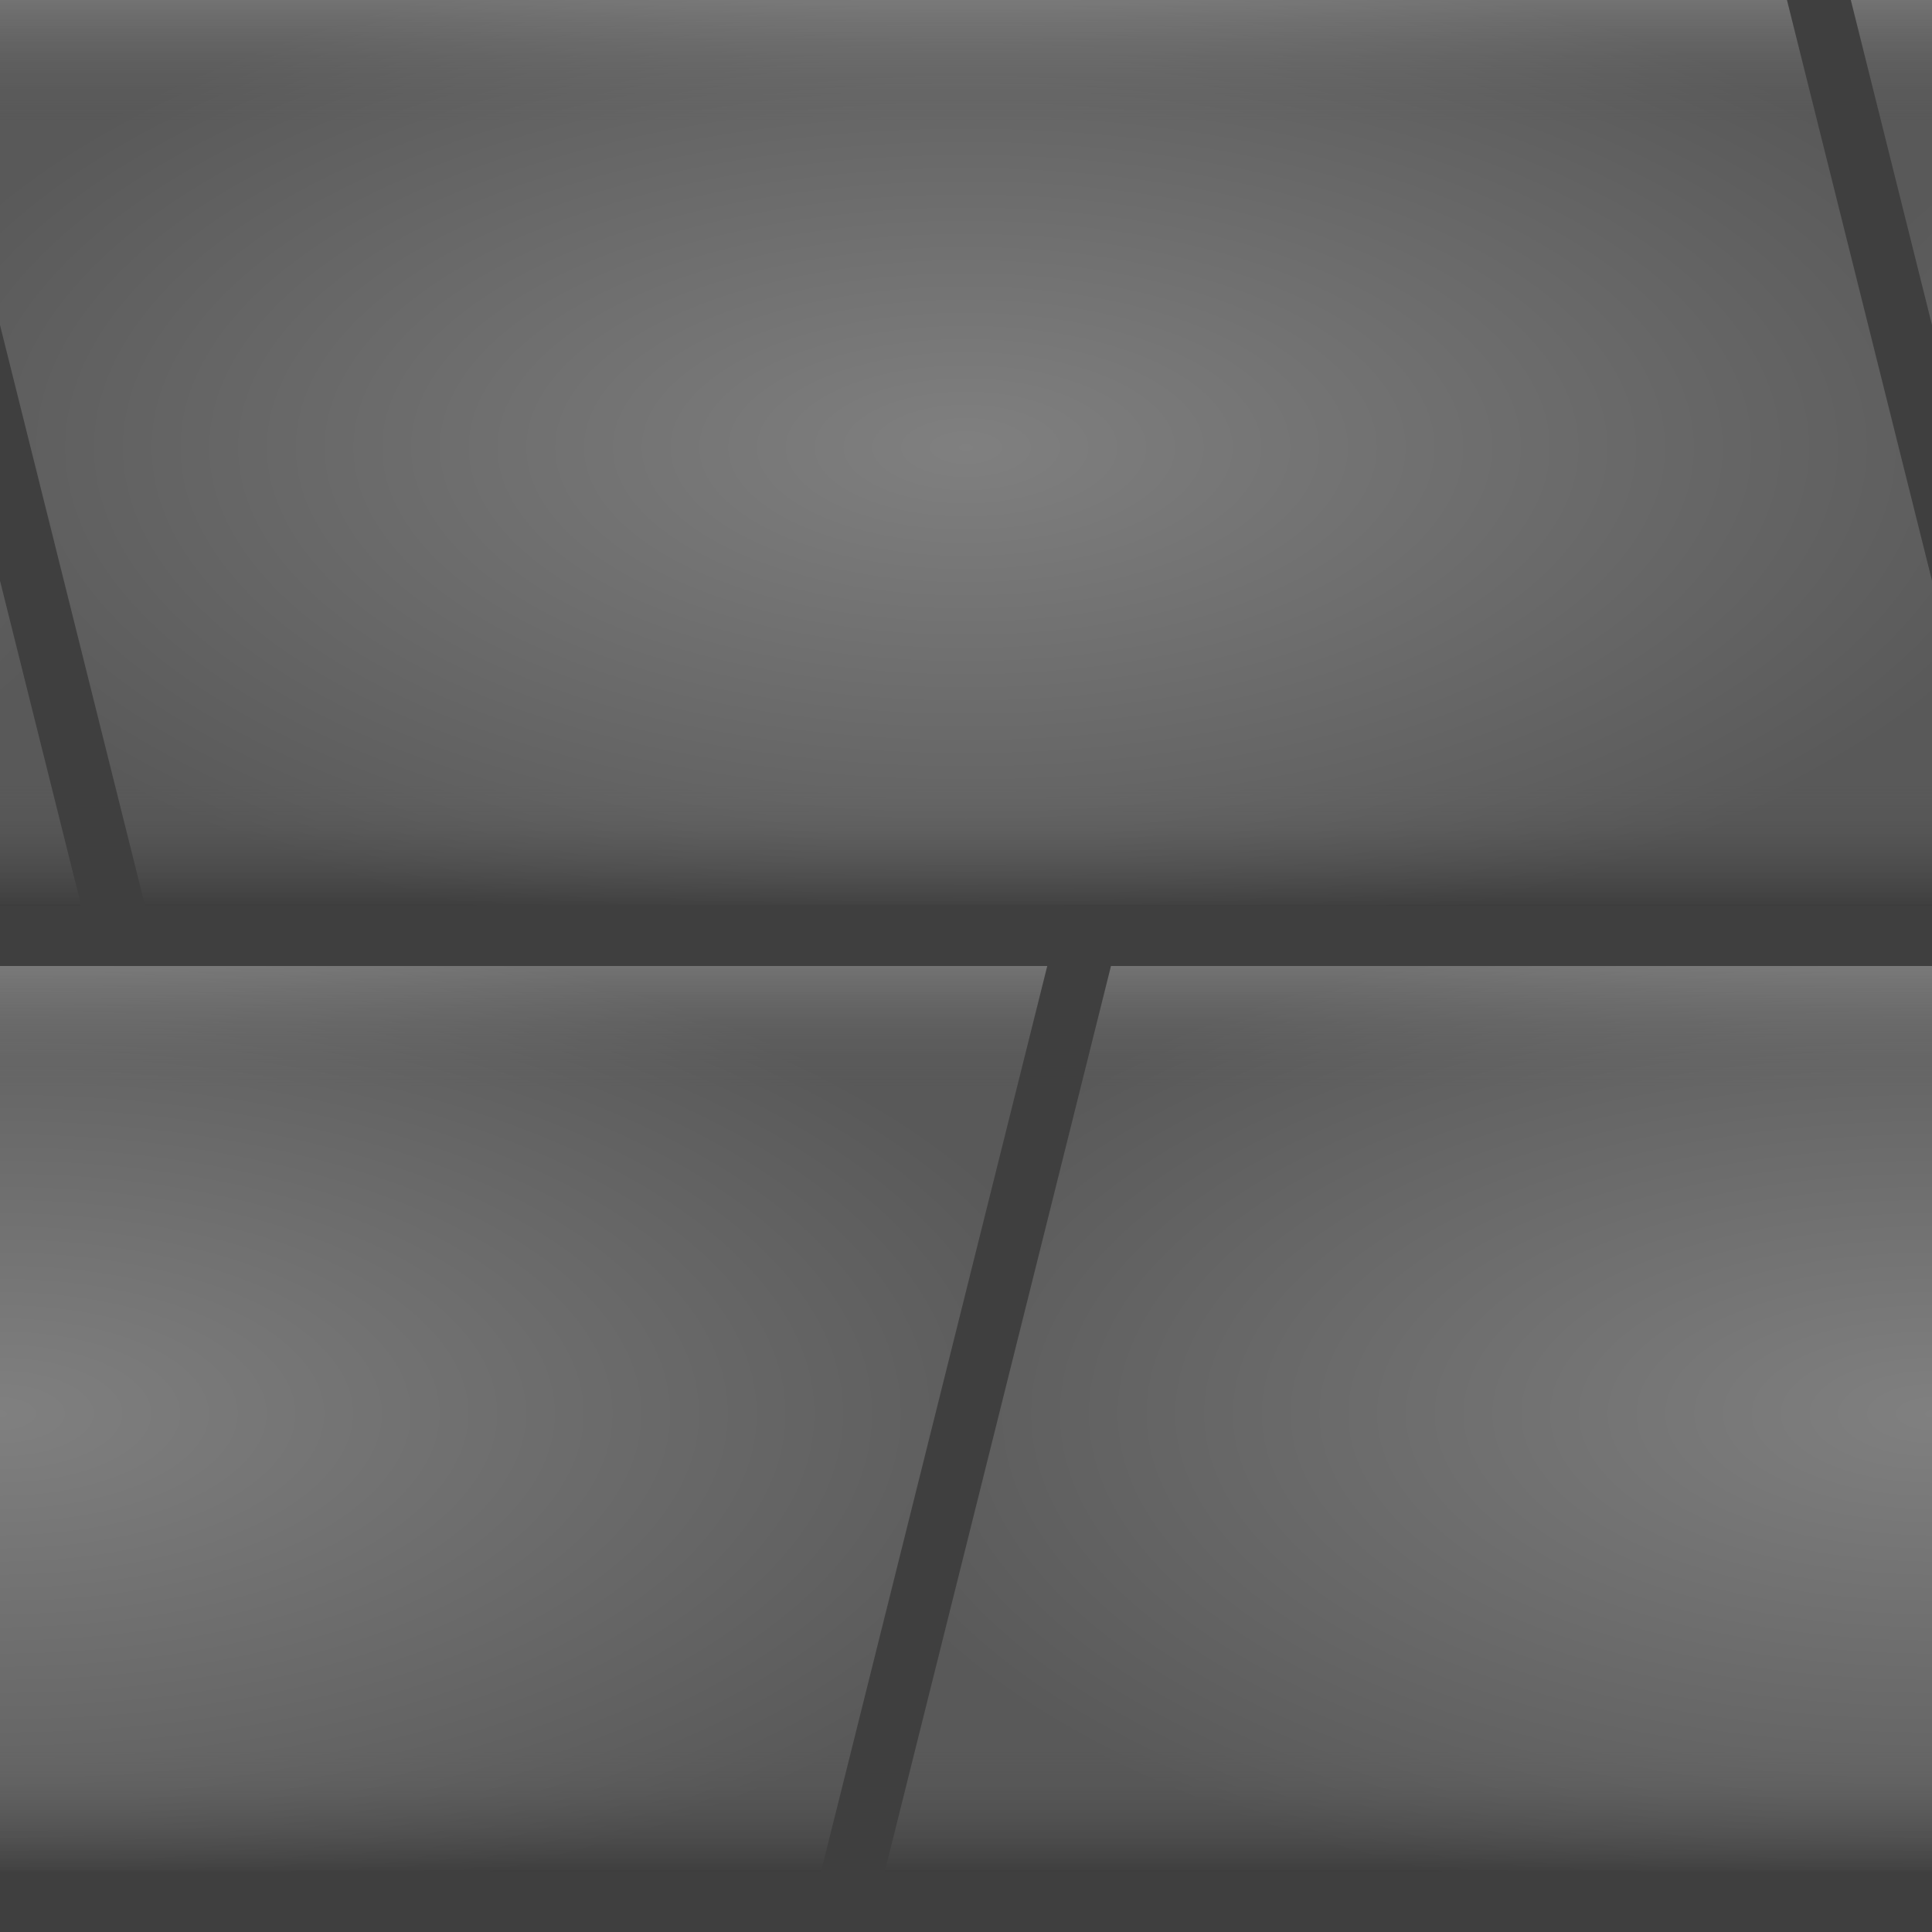 <?xml version="1.0" encoding="UTF-8" standalone="no"?>
<!-- Created with Inkscape (http://www.inkscape.org/) -->

<svg
   xmlns:dc="http://purl.org/dc/elements/1.1/"
   xmlns:cc="http://creativecommons.org/ns#"
   xmlns:rdf="http://www.w3.org/1999/02/22-rdf-syntax-ns#"
   xmlns:svg="http://www.w3.org/2000/svg"
   xmlns="http://www.w3.org/2000/svg"
   xmlns:xlink="http://www.w3.org/1999/xlink"
   xmlns:sodipodi="http://sodipodi.sourceforge.net/DTD/sodipodi-0.dtd"
   xmlns:inkscape="http://www.inkscape.org/namespaces/inkscape"
   width="128"
   height="128"
   viewBox="0 0 128 128"
   id="svg2"
   version="1.1"
   inkscape:version="0.91 r13725"
   sodipodi:docname="stonebrick_overlay.svg">
  <rect x="0" y="0" width="128" height="128" fill="#808080" stroke="none"/>
  <defs
     id="defs4">
    <linearGradient
       id="linearGradient4286"
       inkscape:collect="always">
      <stop
         id="stop4288"
         offset="0"
         style="stop-color:#ffffff;stop-opacity:1" />
      <stop
         style="stop-color:#7f7f7f;stop-opacity:0"
         offset="0.133"
         id="stop4290" />
      <stop
         style="stop-color:#7f7f7f;stop-opacity:0"
         offset="0.867"
         id="stop4292" />
      <stop
         id="stop4294"
         offset="1"
         style="stop-color:#000000;stop-opacity:1" />
    </linearGradient>
    <linearGradient
       id="linearGradient4156"
       inkscape:collect="always">
      <stop
         id="stop4158"
         offset="0"
         style="stop-color:#000000;stop-opacity:0" />
      <stop
         id="stop4160"
         offset="1"
         style="stop-color:#000000;stop-opacity:0.306" />
    </linearGradient>
    <radialGradient
       inkscape:collect="always"
       xlink:href="#linearGradient4156"
       id="radialGradient4274"
       cx="64"
       cy="954.362"
       fx="64"
       fy="954.362"
       r="74.501"
       gradientTransform="matrix(1,0,0,0.456,0,518.817)"
       gradientUnits="userSpaceOnUse" />
    <radialGradient
       inkscape:collect="always"
       xlink:href="#linearGradient4156"
       id="radialGradient4148"
       cx="128"
       cy="1018.362"
       fx="128"
       fy="1018.362"
       r="74.506"
       gradientTransform="matrix(1,0,0,0.456,0,553.642)"
       gradientUnits="userSpaceOnUse" />
    <radialGradient
       inkscape:collect="always"
       xlink:href="#linearGradient4156"
       id="radialGradient4150"
       cx="-4.5646794e-07"
       cy="1018.362"
       fx="-4.5646794e-07"
       fy="1018.362"
       r="74.506"
       gradientTransform="matrix(1,0,0,0.456,0,553.642)"
       gradientUnits="userSpaceOnUse" />
    <radialGradient
       inkscape:collect="always"
       xlink:href="#linearGradient4156"
       id="radialGradient4152"
       cx="192"
       cy="954.362"
       fx="192"
       fy="954.362"
       r="74.501"
       gradientTransform="matrix(1,0,0,0.456,0,518.817)"
       gradientUnits="userSpaceOnUse" />
    <radialGradient
       inkscape:collect="always"
       xlink:href="#linearGradient4156"
       id="radialGradient4154"
       cx="-64"
       cy="954.362"
       fx="-64"
       fy="954.362"
       r="74.501"
       gradientTransform="matrix(1,0,0,0.456,0,518.817)"
       gradientUnits="userSpaceOnUse" />
    <linearGradient
       inkscape:collect="always"
       xlink:href="#linearGradient4286"
       id="linearGradient4150"
       x1="-80"
       y1="924.362"
       x2="-80"
       y2="984.362"
       gradientUnits="userSpaceOnUse" />
    <linearGradient
       gradientTransform="translate(128,0)"
       inkscape:collect="always"
       xlink:href="#linearGradient4286"
       id="linearGradient4150-3"
       x1="-80"
       y1="924.362"
       x2="-80"
       y2="984.362"
       gradientUnits="userSpaceOnUse" />
    <linearGradient
       gradientTransform="translate(255.939,0)"
       inkscape:collect="always"
       xlink:href="#linearGradient4286"
       id="linearGradient4150-6"
       x1="-80"
       y1="924.362"
       x2="-80"
       y2="984.362"
       gradientUnits="userSpaceOnUse" />
    <linearGradient
       gradientTransform="matrix(-1,0,0,1,-64,64)"
       inkscape:collect="always"
       xlink:href="#linearGradient4286"
       id="linearGradient4150-2"
       x1="-80"
       y1="924.362"
       x2="-80"
       y2="984.362"
       gradientUnits="userSpaceOnUse" />
    <linearGradient
       gradientTransform="matrix(-1,0,0,1,64,64)"
       inkscape:collect="always"
       xlink:href="#linearGradient4286"
       id="linearGradient4150-2-2"
       x1="-80"
       y1="924.362"
       x2="-80"
       y2="984.362"
       gradientUnits="userSpaceOnUse" />
  </defs>
  <sodipodi:namedview
     id="base"
     pagecolor="#ffffff"
     bordercolor="#666666"
     borderopacity="1.0"
     inkscape:pageopacity="0.0"
     inkscape:pageshadow="2"
     inkscape:zoom="5.6"
     inkscape:cx="5.849906"
     inkscape:cy="87.405241"
     inkscape:document-units="px"
     inkscape:current-layer="layer1"
     showgrid="true"
     units="px"
     inkscape:window-width="3840"
     inkscape:window-height="2018"
     inkscape:window-x="0"
     inkscape:window-y="86"
     inkscape:window-maximized="1"
     inkscape:snap-bbox="true"
     inkscape:bbox-paths="true"
     inkscape:bbox-nodes="true"
     inkscape:snap-bbox-edge-midpoints="false"
     inkscape:snap-bbox-midpoints="true"
     inkscape:object-nodes="true">
    <inkscape:grid
       type="xygrid"
       id="grid4136"
       empspacing="4"
       dotted="false" />
  </sodipodi:namedview>
  <g
     inkscape:label="Layer 1"
     inkscape:groupmode="layer"
     id="layer1"
     transform="translate(0,-924.362)"
     style="display:inline">
    <path
       inkscape:connector-curvature="0"
       id="path4148-5"
       d="m 135.939,986.362 -15.987,-64 -127.892,0 15.987,64 z"
       style="display:inline;opacity:0.296;fill:url(#linearGradient4150-3);fill-opacity:1.0;fill-rule:evenodd;stroke:none;stroke-width:4;stroke-linecap:butt;stroke-linejoin:miter;stroke-miterlimit:4;stroke-dasharray:none;stroke-opacity:1" />
    <path
       inkscape:connector-curvature="0"
       id="path4148-7"
       d="m 263.879,986.362 -15.987,-64 -127.892,0 15.987,64 z"
       style="display:inline;opacity:0.296;fill:url(#linearGradient4150-6);fill-opacity:1;fill-rule:evenodd;stroke:none;stroke-width:4;stroke-linecap:butt;stroke-linejoin:miter;stroke-miterlimit:4;stroke-dasharray:none;stroke-opacity:1" />
    <path
       inkscape:connector-curvature="0"
       id="path4148-9"
       d="m -71.939,1050.362 15.987,-64 127.892,0 -15.987,64 z"
       style="display:inline;opacity:0.296;fill:url(#linearGradient4150-2);fill-opacity:1.0;fill-rule:evenodd;stroke:none;stroke-width:4;stroke-linecap:butt;stroke-linejoin:miter;stroke-miterlimit:4;stroke-dasharray:none;stroke-opacity:1" />
    <path
       inkscape:connector-curvature="0"
       id="path4148"
       d="m 7.939,986.362 -15.987,-64 -127.892,0 15.987,64 z"
       style="display:inline;fill:url(#linearGradient4150);fill-opacity:1.0;fill-rule:evenodd;stroke:none;stroke-width:4;stroke-linecap:butt;stroke-linejoin:miter;stroke-miterlimit:4;stroke-dasharray:none;stroke-opacity:1;opacity:0.296" />
    <path
       inkscape:connector-curvature="0"
       id="path4148-9-6"
       d="m 56.061,1050.362 15.987,-64 127.892,0 -15.987,64 z"
       style="display:inline;opacity:0.296;fill:url(#linearGradient4150-2-2);fill-opacity:1.0;fill-rule:evenodd;stroke:none;stroke-width:4;stroke-linecap:butt;stroke-linejoin:miter;stroke-miterlimit:4;stroke-dasharray:none;stroke-opacity:1" />
    <path
       style="fill:url(#radialGradient4148);fill-opacity:1;fill-rule:evenodd;stroke:#3f3f3f;stroke-width:4;stroke-linecap:butt;stroke-linejoin:miter;stroke-miterlimit:4;stroke-dasharray:none;stroke-opacity:1;opacity:1"
       d="m 56.055,1050.362 15.988,-64 127.902,0 -15.988,64 z"
       id="path4136-5"
       inkscape:connector-curvature="0" />
    <path
       style="fill:url(#radialGradient4274);fill-opacity:1;fill-rule:evenodd;stroke:#3f3f3f;stroke-width:4;stroke-linecap:butt;stroke-linejoin:miter;stroke-miterlimit:4;stroke-dasharray:none;stroke-opacity:1;opacity:1"
       d="m 135.939,986.362 -15.987,-64 -127.892,0 15.987,64 z"
       id="path4136-5-1-2-4"
       inkscape:connector-curvature="0" />
    <path
       style="display:inline;fill:url(#radialGradient4150);fill-opacity:1;fill-rule:evenodd;stroke:#3f3f3f;stroke-width:4;stroke-linecap:butt;stroke-linejoin:miter;stroke-miterlimit:4;stroke-dasharray:none;stroke-opacity:1;opacity:1"
       d="m -71.945,1050.362 15.988,-64 127.902,0 -15.988,64 z"
       id="path4136-5-2"
       inkscape:connector-curvature="0" />
    <path
       style="display:inline;fill:url(#radialGradient4152);fill-opacity:1;fill-rule:evenodd;stroke:#3f3f3f;stroke-width:4;stroke-linecap:butt;stroke-linejoin:miter;stroke-miterlimit:4;stroke-dasharray:none;stroke-opacity:1;opacity:1"
       d="m 263.939,986.362 -15.987,-64 -127.892,0 15.987,64 z"
       id="path4136-5-1-2-4-7"
       inkscape:connector-curvature="0" />
    <path
       style="display:inline;fill:url(#radialGradient4154);fill-opacity:1;fill-rule:evenodd;stroke:#3f3f3f;stroke-width:4;stroke-linecap:butt;stroke-linejoin:miter;stroke-miterlimit:4;stroke-dasharray:none;stroke-opacity:1;opacity:1"
       d="m 7.939,986.362 -15.987,-64 -127.892,0 15.987,64 z"
       id="path4136-5-1-2-4-7-6"
       inkscape:connector-curvature="0" />
  </g>
  <g
     inkscape:groupmode="layer"
     id="layer2"
     inkscape:label="Layer 2"
     style="opacity:0.48" />
</svg>

